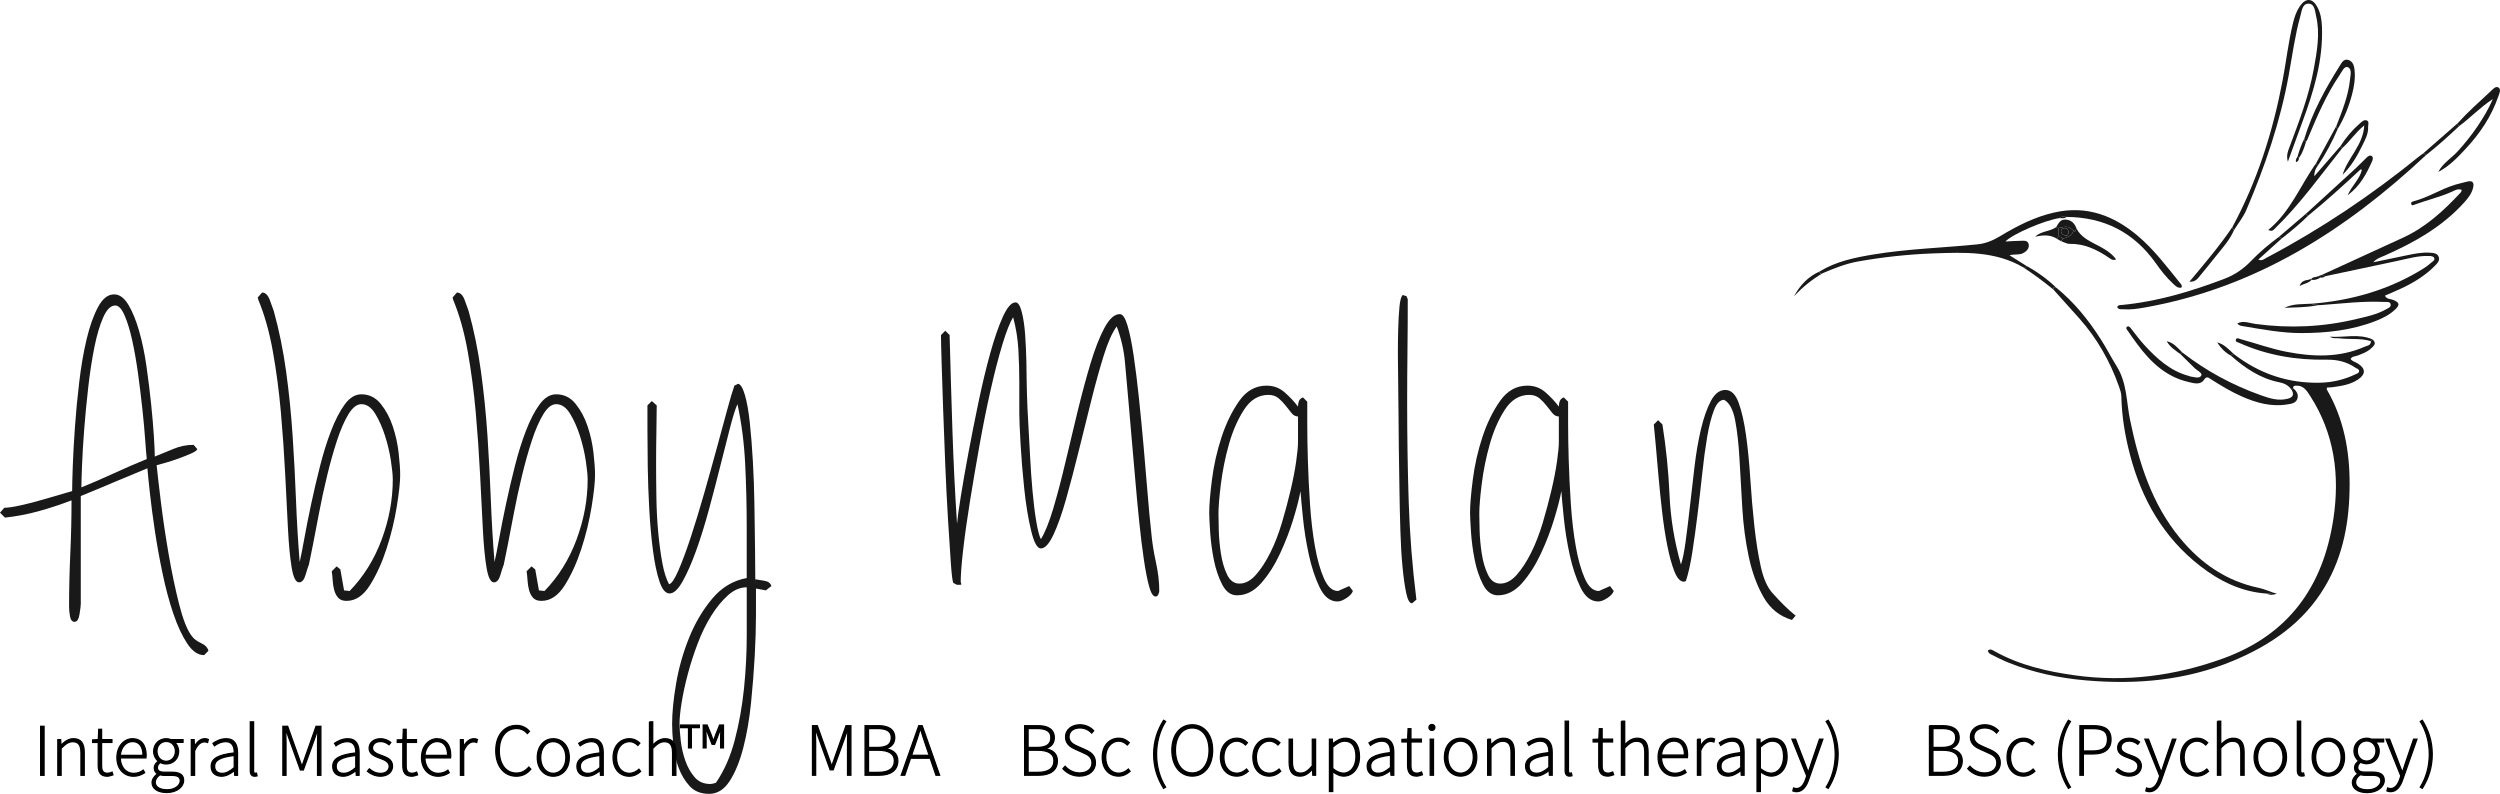 <?xml version="1.0" encoding="utf-8"?>
<!-- Generator: Adobe Illustrator 16.0.0, SVG Export Plug-In . SVG Version: 6.00 Build 0)  -->
<!DOCTYPE svg PUBLIC "-//W3C//DTD SVG 1.1//EN" "http://www.w3.org/Graphics/SVG/1.1/DTD/svg11.dtd">
<svg version="1.1" id="Layer_1" xmlns="http://www.w3.org/2000/svg" xmlns:xlink="http://www.w3.org/1999/xlink" x="0px" y="0px"
	 width="492px" height="156.232px" viewBox="0 0 492 156.232" enable-background="new 0 0 492 156.232" xml:space="preserve">
<g>
	<path fill="#1A1919" d="M456.116,54.382c0.047,0.042,0.105,0.06,0.166,0.07C456.228,54.429,456.172,54.406,456.116,54.382z"/>
	<path fill="#1A1919" d="M405.119,44.877c0.009,0.017,0.016,0.032,0.021,0.05c-0.009,0.563,0.011,1.126,0.038,1.69
		c0.326-0.047,0.558,0.077,0.679,0.392c0.009-0.004,0.015-0.009,0.023-0.014c0.929-0.266,1.856-0.535,2.187-1.614
		c0.001-0.002,0.001-0.003,0.001-0.003C406.97,44.488,406.811,44.492,405.119,44.877z M407.138,45.719
		c-0.09,0.346-0.196,0.702-0.624,0.639c-0.502-0.076-0.922-0.36-0.895-0.914c0.018-0.342,0.341-0.56,0.715-0.541
		C406.843,44.931,407.054,45.274,407.138,45.719z"/>
	<path fill="#1A1919" d="M408.65,44.965c-0.103,0.213-0.204,0.425-0.306,0.637c-0.099-0.081-0.189-0.155-0.276-0.225
		c0,0,0,0.002-0.001,0.004c-0.33,1.079-1.258,1.349-2.187,1.614c-0.009,0.005-0.015,0.01-0.023,0.014
		c0.021,0.051,0.039,0.108,0.054,0.172c-0.108,0.088-0.218,0.177-0.325,0.265c0.576,0.191,1.154,0.555,1.727,0.544
		c2.917-0.052,5.362,1.139,7.694,2.708c0.385,0.26,0.784,0.645,1.451,0.339c-1.074-1.427-2.535-2.172-3.973-2.918
		C410.975,47.333,409.476,46.57,408.65,44.965z"/>
	<path fill="#1A1919" d="M398.187,52.62c2.051,1.339,4.008,2.805,5.907,4.351c-0.036-0.486,0.175-0.574,0.576-0.359
		c-1.777-1.699-3.748-3.133-5.909-4.305C398.788,52.81,398.547,52.824,398.187,52.62z"/>
	<path fill="#1A1919" d="M405.179,46.617c-0.027-0.564-0.047-1.127-0.038-1.69c-0.006-0.018-0.013-0.033-0.021-0.05
		c-0.049,0.011-0.091,0.021-0.144,0.032c-0.096-0.081-0.19-0.163-0.288-0.244c-1.232,0.943-3,0.751-4.154,1.922
		c1.561-0.357,3.059-0.459,4.436,0.511c0.007-0.146,0.016-0.292,0.021-0.439C405.057,46.639,405.119,46.626,405.179,46.617z"/>
	<path fill="#1A1919" d="M358.114,53.418c-2.277,1.015-3.889,2.716-5.049,4.894c1.662-1.801,3.539-3.318,5.648-4.551
		C358.338,53.951,358.074,53.95,358.114,53.418z"/>
	<path fill="#1A1919" d="M405.119,44.877c1.691-0.385,1.851-0.389,2.949,0.5c0.087,0.069,0.178,0.144,0.276,0.225
		c0.102-0.212,0.203-0.424,0.306-0.637c-0.362-0.994-0.974-1.667-2.111-1.75c-1.077-0.077-1.424,0.725-1.852,1.45
		c0.098,0.081,0.192,0.163,0.288,0.244C405.028,44.897,405.07,44.887,405.119,44.877z"/>
	<path fill="#1A1919" d="M466.931,66.802c-0.114,0.111-0.229,0.224-0.342,0.337c0.036,0.869-0.728,0.879-1.238,1.104
		c-4.969,2.174-10.1,2.002-15.28,1.007c-3.101-0.595-6.069-1.679-9.109-2.5c-0.348-0.093-0.784-0.408-0.954,0.124
		c-0.129,0.402,0.351,0.46,0.635,0.587c5.47,2.468,11.264,3.428,17.199,3.325c2.152-0.037,3.977,0.406,5.697,1.571
		c0.291,0.198,0.797,0.283,0.722,0.757c-0.053,0.34-0.461,0.429-0.753,0.568c-2.156,1.029-4.448,1.566-6.818,1.632
		c-6.36,0.172-12.049-1.76-17.08-5.646c-0.241,0.019-0.459,0.076-0.569,0.323c2.77,2.435,5.772,4.493,9.454,5.223
		c1.104,0.219,1.913,0.635,2.51,1.539c0.097-0.11,0.194-0.222,0.293-0.331c-0.038-0.335,0.065-0.487,0.448-0.52
		c1.575-0.135,2.229,0.987,2.925,2.071c4.749,7.402,5.816,15.534,4.552,24.038c-1.979,13.316-8.755,22.896-21.765,27.591
		c-9.447,3.41-19.126,4.686-29.076,3.31c-5.506-0.761-10.923-1.991-15.855-4.752c-0.387-0.214-0.801-0.544-1.299-0.148
		c0.03,0.522,0.453,0.7,0.819,0.882c1.053,0.522,2.104,1.061,3.194,1.501c4.925,1.989,10.059,3.061,15.344,3.511
		c9.913,0.846,19.606,0.013,28.866-3.848c7.421-3.092,13.869-7.5,18.074-14.573c3.696-6.214,4.872-13.088,4.881-20.213
		c0.01-6.557-1.141-12.842-4.48-18.596c-0.054-0.092,0.009-0.252,0.019-0.404c0.412-0.026,0.792-0.029,1.164-0.081
		c1.729-0.241,3.461-0.502,4.95-1.504c1.56-1.05,1.521-2.164-0.049-3.158c-0.468-0.297-1.067-0.391-1.412-0.896
		c0.31-0.528,0.902-0.479,1.36-0.655c0.929-0.356,1.875-0.692,2.612-1.36C467.075,68.154,467.841,67.605,466.931,66.802z"/>
	<path fill="#1A1919" d="M455.722,60.141c-0.038,0.008-0.078,0.016-0.116,0.022C455.644,60.157,455.684,60.15,455.722,60.141z"/>
	<path fill="#1A1919" d="M485.568,35.736c-0.817,0.216-1.647,0.386-2.454,0.634c-2.79,0.856-5.264,2.505-8.108,3.23
		c-0.23,0.061-0.602,0.211-0.476,0.565c0.139,0.394,0.457,0.182,0.709,0.089c2.422-0.894,4.953-1.464,7.317-2.533
		c0.574-0.26,1.166-0.663,1.928-0.339c-0.076,0.179-0.107,0.379-0.223,0.503c-3.297,3.54-6.82,6.798-11.274,8.855
		c-5.334,2.466-10.682,4.902-16.023,7.349c0.208,0.091,0.417,0.182,0.625,0.272c4.73-1.006,9.46-2.013,14.192-3.015
		c2.067-0.437,4.11-1.053,6.259-0.971c0.385,0.015,0.844,0.037,1.004,0.384c0.197,0.426-0.269,0.663-0.536,0.893
		c-0.5,0.427-1.016,0.848-1.573,1.192c-6.729,4.181-14.109,6.3-21.963,6.92c0.345,0.381,0.834,0.133,1.231,0.285l0,0l0,0
		c0.143,0,0.284,0.008,0.426-0.003c4.192-0.301,8.376-0.835,12.594-0.626c0.458,0.022,1.105-0.111,1.243,0.411
		c0.164,0.618-0.506,0.817-0.943,1.066c-1.785,1.014-3.778,1.399-5.744,1.874c-6.589,1.584-13.229,1.886-19.946,0.971
		c-1.126-0.152-2.302-0.717-3.522-0.104c0.309,0.454,0.72,0.48,1.067,0.539c3.815,0.631,7.625,1.37,11.509,1.369
		c5.025-0.002,9.978-0.547,14.707-2.403c1.409-0.553,2.753-1.246,3.848-2.309c0.89-0.862,0.733-1.319-0.412-1.798
		c-0.555-0.232-1.311-0.116-1.685-0.848c1.164-0.512,2.29-0.979,3.388-1.498c2.402-1.137,4.643-2.523,6.51-4.438
		c0.446-0.459,0.978-1.015,0.678-1.741c-0.296-0.716-1.021-0.732-1.692-0.783c-1.528-0.11-3.008,0.195-4.487,0.497
		c-2.15,0.44-4.3,0.894-6.688,1.392c0.713-0.791,1.456-0.966,2.121-1.261c5.862-2.594,11.403-5.662,15.768-10.5
		c0.767-0.849,1.475-1.746,1.756-2.867C486.916,36.126,486.758,35.426,485.568,35.736z"/>
	<path fill="#1A1919" d="M398.761,52.306c-1.046-0.656-2.093-1.314-3.289-2.064c1.02-0.285,1.885-0.007,2.668-0.419
		c0.742-0.391,1.272-0.973,1.098-1.776c-0.181-0.827-1.029-0.661-1.663-0.655c-0.912,0.01-1.823,0.082-2.911,0.136
		c1.428-1.499,7.762-4.183,10.61-4.603c0.428-0.395,0.939-0.257,1.436-0.232c7.412,0.053,13.278,3.062,17.57,9.133
		c1.009,1.425,2.084,2.811,3.377,4c0.471,0.43,0.926,0.947,1.661,0.767c0.194-0.47-0.134-0.706-0.314-0.932
		c-2.611-3.236-5.121-6.579-8.32-9.27c-4.736-3.988-10.045-5.996-16.354-4.583c-3.874,0.868-7.321,2.628-10.669,4.646
		c-1.385,0.835-2.814,1.463-4.458,1.63c-6.853,0.7-13.762,0.871-20.567,2.007c-3.654,0.609-7.29,1.35-10.52,3.327
		c-0.04,0.532,0.224,0.533,0.6,0.343c2.246-0.958,4.504-1.863,6.93-2.298c4.936-0.88,9.914-1.416,14.912-1.595
		c6.032-0.215,12.115-0.472,17.631,2.752C398.547,52.824,398.788,52.81,398.761,52.306z"/>
	<path fill="#1A1919" d="M476.866,30.207c-0.227,0.161-0.463,0.311-0.679,0.485c-9.408,7.657-19.431,14.392-30.169,20.051
		c-0.449,0.237-0.871,0.675-1.579,0.337c1.574-1.42,3.071-2.77,4.569-4.119c-0.119-0.24-0.342-0.281-0.576-0.299
		c-1.938,1.427-3.771,2.977-5.441,4.714c-1.458,1.519-3.17,2.703-5.125,3.449c-6.56,2.503-13.249,4.523-20.282,5.191
		c-0.354,0.034-0.776-0.031-0.917,0.452c0.309,0.521,0.823,0.362,1.276,0.397c1.377,0.107,2.734-0.099,4.081-0.337
		c21.792-3.851,39.547-15.166,55.399-29.991C477.319,30.291,477.108,30.222,476.866,30.207z"/>
	<path fill="#1A1919" d="M404.094,56.97c1.701,1.895,3.412,3.782,5.104,5.686c3.487,3.923,6.036,8.396,7.79,13.331
		c0.236,0.665,0.479,1.328,0.494,2.043c0.082,3.883,0.712,7.675,1.693,11.433c2.294,8.784,6.59,16.312,13.825,21.935
		c3.84,2.983,8.128,5.092,13.109,5.422c0.374-0.141,0.825,0.092,1.163-0.234c-0.892-0.297-1.765-0.688-2.678-0.877
		c-6.433-1.333-11.486-4.84-15.592-9.835c-5.55-6.749-8.055-14.818-9.791-23.169c-0.742-3.572-0.601-7.339-2.633-10.598
		c-1.098-1.758-2.037-3.615-3.154-5.358c-2.43-3.794-5.233-7.278-8.755-10.137C404.269,56.396,404.058,56.484,404.094,56.97z"/>
	<path fill="#1A1919" d="M439.669,45.259c0.816-1.312,1.817-2.545,2.418-3.949c3.668-8.573,6.678-17.357,8.344-26.569
		c0.705-3.889,1.224-7.819,2.291-11.633c0.263-0.939,0.372-2.397,1.582-2.391c1.234,0.007,1.273,1.458,1.5,2.413
		c0.828,3.492,0.178,6.953-0.439,10.385c-0.961,5.344-2.908,10.395-4.804,15.455c-0.302,0.808-0.651,1.606-0.31,2.852
		c1.024-2.802,1.93-5.299,2.85-7.791c2.246-6.079,4.131-12.228,3.858-18.824c-0.056-1.337-0.265-2.628-0.896-3.813
		c-0.957-1.794-2.296-1.858-3.453-0.168c-0.67,0.979-1.046,2.096-1.328,3.239c-0.937,3.8-1.361,7.694-2.095,11.528
		c-1.915,10.019-4.968,19.662-9.844,28.672C439.361,44.911,439.41,45.141,439.669,45.259z"/>
	<path fill="#1A1919" d="M450.204,78.475c-1.892,0.487-3.636-0.108-5.357-0.724c-5.57-1.987-10.708-4.778-15.388-8.4
		c-0.117,0.115-0.235,0.23-0.354,0.346c0.94,0.926,1.873,1.858,2.823,2.774c0.489,0.474,1.57,0.939,1.278,1.455
		c-0.371,0.657-1.434,0.261-2.203,0.151c-0.092-0.014-0.176-0.074-0.266-0.099c-3.675-0.991-6.331-3.453-8.8-6.156
		c-0.92-1.011-1.726-2.126-2.574-3.2c-0.221-0.278-0.488-0.552-0.812-0.273c-0.258,0.222,0.032,0.517,0.169,0.715
		c0.638,0.937,1.291,1.861,1.969,2.768c2.595,3.479,5.646,6.36,10.047,7.354c1.028,0.232,2.281,0.646,3.007-0.432
		c0.516-0.766,0.815-0.474,1.292-0.168c1.985,1.271,4.001,2.492,6.162,3.443c2.841,1.248,5.765,2.071,8.914,1.567
		c0.793-0.126,1.694-0.227,2-1.09c0.296-0.833-0.132-1.55-0.815-2.086c-0.099,0.109-0.196,0.221-0.293,0.331
		C451.534,77.697,451.211,78.216,450.204,78.475z"/>
	<path fill="#1A1919" d="M491.691,17.22c-0.536-0.353-1.124,0.363-1.542,0.75c-2.212,2.05-4.469,4.055-6.494,6.297
		c0.008,0.236,0.072,0.441,0.308,0.549c2.176-1.603,4.033-3.609,6.614-5.326c-0.91,2.162-1.962,3.811-3.047,5.43
		c-1.129,1.683-2.413,3.252-3.769,4.766c-1.27,1.417-2.999,2.406-3.916,4.153c2.175-1.12,3.819-2.859,5.442-4.604
		c2.78-2.989,5.028-6.327,6.367-10.224C491.863,18.404,492.295,17.618,491.691,17.22z"/>
	<path fill="#1A1919" d="M453.821,27.919c0.094-0.159,0.208-0.311,0.28-0.479c1.834-4.375,3.665-8.755,6.356-12.695
		c0.429-0.632,0.888-1.818,1.617-1.511c0.828,0.349,0.497,1.546,0.407,2.424c-0.329,3.217-1.534,6.172-2.689,9.144
		c0.025,0.221,0.046,0.445,0.278,0.563c1.267-2.108,2.18-4.372,2.802-6.737c0.406-1.546,0.673-3.135,0.517-4.758
		c-0.085-0.885-0.301-1.757-1.218-2.064c-0.947-0.316-1.354,0.586-1.721,1.167c-2.839,4.503-5.386,9.159-6.948,14.286
		C453.553,27.507,453.561,27.774,453.821,27.919z"/>
	<path fill="#1A1919" d="M446.381,45.262c0.827,0.358,1.009,0.012,1.227-0.199c5.009-4.839,9.039-10.501,13.354-15.924
		c-0.121-0.129-0.239-0.257-0.358-0.385c-1.717,1.979-3.435,3.957-5.152,5.936c-0.018-0.848,0.236-1.517,0.705-2.095
		c-0.124-0.144-0.247-0.288-0.372-0.432C452.688,36.515,450.777,41.669,446.381,45.262z"/>
	<path fill="#1A1919" d="M454.304,42.397c3.535-2.872,6.891-5.945,10.232-9.035c0.036-0.035,0.163,0.027,0.285,0.051
		c-0.411,1.823-1.929,3.041-2.827,5.038c2.544-1.907,3.731-4.285,4.838-6.711c0.146-0.319,0.264-0.818-0.1-1.049
		c-0.357-0.226-0.733,0.095-0.998,0.34c-0.759,0.71-1.46,1.48-2.225,2.182c-3.226,2.963-6.468,5.906-9.703,8.859
		C453.896,42.299,454.079,42.378,454.304,42.397z"/>
	<path fill="#1A1919" d="M465.289,24.685c-0.219,3.907-3.27,6.355-4.266,9.704c1.718-1.678,2.883-3.704,3.912-5.814
		c0.555-1.136,1.173-2.267,1.112-3.59c-0.02-0.437,0.261-1.044-0.247-1.274c-0.523-0.237-0.979,0.229-1.356,0.557
		c-1.503,1.302-2.78,2.805-3.842,4.487c0.119,0.128,0.237,0.256,0.358,0.385C462.467,27.816,463.547,26.071,465.289,24.685z"/>
	<path fill="#1A1919" d="M433.026,54.197c1.069-1.26,2.077-2.568,3.118-3.854c1.301-1.606,2.689-3.153,3.524-5.085
		c-0.259-0.117-0.308-0.348-0.325-0.595c-2.512,3.731-5.434,7.151-8.469,10.78C432.112,55.519,432.54,54.767,433.026,54.197z"/>
	<path fill="#1A1919" d="M483.655,24.267c-2.263,1.981-4.525,3.959-6.789,5.939c0.242,0.016,0.453,0.084,0.558,0.331
		c2.285-1.787,4.425-3.74,6.539-5.722C483.728,24.709,483.663,24.504,483.655,24.267z"/>
	<path fill="#1A1919" d="M449.009,46.961c1.836-1.438,3.637-2.92,5.295-4.563c-0.225-0.02-0.408-0.099-0.497-0.325
		c-1.792,1.528-3.582,3.059-5.374,4.59C448.667,46.679,448.89,46.72,449.009,46.961z"/>
	<path fill="#1A1919" d="M459.793,24.801c-1.337,2.456-2.673,4.91-4.01,7.363c0.125,0.144,0.248,0.288,0.372,0.432
		c1.535-2.286,2.824-4.706,3.916-7.231C459.839,25.246,459.818,25.021,459.793,24.801z"/>
	<path fill="#1A1919" d="M458.521,66.26c0.603,0.436,1.271,0.246,1.908,0.323c2.047,0.249,4.145-0.068,6.159,0.556
		c0.113-0.113,0.228-0.226,0.342-0.337C464.182,65.583,461.323,66.469,458.521,66.26z"/>
	<path fill="#1A1919" d="M454.972,59.765c-1.811,0.134-3.675-0.063-5.375,0.82c2.009-0.104,4.024-0.07,6.009-0.422
		c0.038-0.007,0.078-0.015,0.116-0.022c0.161-0.03,0.322-0.057,0.481-0.091l0,0C455.806,59.898,455.316,60.146,454.972,59.765z"/>
	<path fill="#1A1919" d="M439.608,69.668c-0.999-0.895-1.888-1.959-3.274-2.276c0.703,1.104,1.583,1.982,2.705,2.6
		C439.149,69.744,439.367,69.686,439.608,69.668z"/>
	<path fill="#1A1919" d="M426.41,67.153c0.628,1.15,1.703,1.803,2.695,2.544c0.118-0.115,0.236-0.23,0.354-0.346
		C428.564,68.45,427.749,67.439,426.41,67.153z"/>
	<path fill="#1A1919" d="M453.503,27.258c-0.571,1.122-0.985,2.304-1.337,3.51c0.092,0.113,0.184,0.226,0.275,0.337
		c0.668-0.971,1.049-2.067,1.38-3.186C453.561,27.774,453.553,27.507,453.503,27.258z"/>
	<path fill="#1A1919" d="M454.948,54.821L454.948,54.821c-0.691,0.464-1.859,0.019-2.39,1.454c0.968-0.497,1.806-0.542,2.374-1.222
		C454.93,54.976,454.936,54.898,454.948,54.821L454.948,54.821z"/>
	<path fill="#1A1919" d="M456.116,54.382c-0.362,0.219-0.866,0.063-1.168,0.439l0,0c-0.013,0.077-0.019,0.155-0.016,0.232
		c0.663,0.162,1.213-0.153,1.771-0.425c-0.142-0.059-0.281-0.116-0.422-0.177C456.222,54.441,456.163,54.424,456.116,54.382z"/>
	<path fill="#1A1919" d="M446.109,116.819c0.614,0.348,1.265,0.274,1.968,0.03c-0.268-0.087-0.537-0.177-0.805-0.265
		C446.935,116.911,446.483,116.678,446.109,116.819z"/>
	<path fill="#1A1919" d="M456.116,54.382c0.056,0.024,0.111,0.048,0.166,0.07c0.141,0.061,0.28,0.118,0.422,0.177
		c0.319-0.011,0.649,0.022,0.885-0.267c-0.208-0.091-0.417-0.182-0.625-0.272C456.683,54.187,456.399,54.285,456.116,54.382z"/>
	<path fill="#1A1919" d="M451.879,31.909c0.39-0.151,0.544-0.426,0.562-0.805c-0.092-0.111-0.184-0.224-0.275-0.337
		C452.007,31.113,451.682,31.416,451.879,31.909z"/>
	<path fill="#1A1919" d="M405.857,47.009c-0.121-0.314-0.353-0.438-0.679-0.392c-0.06,0.009-0.122,0.022-0.188,0.041
		c-0.006,0.147-0.015,0.294-0.021,0.439c0.206,0.116,0.411,0.231,0.617,0.348c0.107-0.088,0.217-0.177,0.325-0.265
		C405.896,47.117,405.878,47.059,405.857,47.009z"/>
	<path fill="#1A1919" d="M405.273,42.925c0.495,0.023,1.001,0.118,1.436-0.232C406.213,42.668,405.701,42.53,405.273,42.925z"/>
	<path fill="#1A1919" d="M405.619,45.443c-0.027,0.554,0.393,0.838,0.895,0.914c0.428,0.063,0.534-0.293,0.624-0.639
		c-0.084-0.444-0.295-0.787-0.804-0.816C405.96,44.884,405.637,45.101,405.619,45.443z"/>
</g>
<g>
	<path fill="#1A1919" d="M0,100.895l0.849-0.971c0.729,0,1.821-0.163,3.277-0.487c1.457-0.321,2.931-0.707,4.429-1.151
		c1.496-0.444,3.377-0.991,5.644-1.64c0-0.97,0.041-2.587,0.121-4.854c0.081-2.264,0.222-4.834,0.425-7.707
		c0.201-2.87,0.485-5.844,0.85-8.919c0.364-3.074,0.85-5.886,1.456-8.434s1.354-4.652,2.245-6.312
		c0.89-1.657,1.941-2.488,3.155-2.488c1.05,0,1.981,0.669,2.792,2.004c0.807,1.335,1.517,3.054,2.124,5.157
		c0.606,2.104,1.091,4.43,1.456,6.979c0.364,2.549,0.668,4.996,0.91,7.342c0.243,2.347,0.425,4.471,0.547,6.37
		c0.121,1.902,0.182,3.258,0.182,4.066c1.214-0.485,2.446-0.99,3.701-1.518c1.253-0.525,2.567-0.789,3.944-0.789l0.728,0.85
		c-0.081,0.243-0.485,0.527-1.213,0.851c-0.729,0.323-1.538,0.648-2.428,0.971c-0.89,0.323-1.758,0.605-2.608,0.849
		c-0.85,0.243-1.437,0.406-1.76,0.486c0.162,1.618,0.444,4.065,0.85,7.341c0.403,3.277,0.91,6.675,1.517,10.195
		c0.606,3.519,1.292,6.796,2.062,9.828c0.769,3.036,1.596,5.117,2.488,6.252c0.404,0.564,1.011,1.03,1.821,1.394
		c0.808,0.365,1.293,0.869,1.456,1.518l-0.85,0.85c-1.213,0-2.326-0.769-3.337-2.305c-1.013-1.539-1.923-3.5-2.73-5.886
		c-0.81-2.387-1.517-5.036-2.124-7.949c-0.607-2.913-1.114-5.723-1.517-8.436c-0.406-2.709-0.729-5.176-0.971-7.401
		c-0.243-2.226-0.407-3.822-0.485-4.793c-2.185,0.89-4.37,1.801-6.554,2.73c-2.185,0.93-4.369,1.841-6.553,2.729v21.237
		c0,0.323-0.082,0.99-0.244,2.004c-0.163,1.01-0.485,1.517-0.97,1.517c-0.486,0-0.79-0.365-0.911-1.094
		c-0.121-0.728-0.181-1.333-0.181-1.819c0-3.478,0.079-6.978,0.242-10.496c0.161-3.521,0.242-7.02,0.242-10.498
		c-2.104,0.81-4.247,1.518-6.431,2.123c-2.185,0.606-4.41,1.032-6.674,1.274L0,100.895z M22.694,60.12
		c-0.892,0-1.681,0.768-2.367,2.305c-0.688,1.538-1.274,3.519-1.759,5.946c-0.486,2.428-0.892,5.077-1.214,7.95
		c-0.324,2.871-0.588,5.623-0.79,8.251c-0.202,2.63-0.345,4.996-0.424,7.1c-0.082,2.104-0.122,3.519-0.122,4.247
		c2.185-0.89,4.327-1.82,6.432-2.79c2.103-0.971,4.249-1.901,6.432-2.792c-0.081-0.728-0.182-1.961-0.303-3.701
		c-0.122-1.738-0.303-3.742-0.545-6.009c-0.243-2.262-0.527-4.589-0.85-6.976c-0.324-2.386-0.71-4.592-1.153-6.615
		c-0.445-2.021-0.952-3.681-1.517-4.977C23.947,60.767,23.34,60.12,22.694,60.12z"/>
	<path fill="#1A1919" d="M58.856,114.608c-0.648,0-1.134-0.972-1.456-2.912c-0.324-1.943-0.567-4.491-0.729-7.646
		c-0.163-3.154-0.345-6.734-0.546-10.74c-0.203-4.005-0.485-8.07-0.849-12.196c-0.364-4.126-0.891-8.109-1.578-11.954
		c-0.688-3.841-1.639-7.22-2.853-10.133l-0.121-0.484l0.851-0.971c0.646,0,1.153,0.484,1.517,1.455
		c0.363,0.971,0.625,1.699,0.788,2.184c1.051,3.806,1.86,7.768,2.428,11.894c0.564,4.127,0.989,8.312,1.274,12.561
		c0.283,4.247,0.504,8.477,0.667,12.682c0.162,4.208,0.405,8.294,0.728,12.258c0.243-1.05,0.546-2.589,0.911-4.612
		c0.363-2.021,0.807-4.266,1.334-6.735c0.524-2.466,1.111-4.976,1.759-7.524c0.646-2.548,1.375-4.872,2.184-6.978
		c0.808-2.104,1.7-3.823,2.67-5.157c0.97-1.336,2.063-2.002,3.277-2.002c1.535,0,2.809,0.628,3.822,1.88
		c1.011,1.257,1.8,2.731,2.366,4.431c0.565,1.699,0.95,3.439,1.153,5.218c0.2,1.78,0.303,3.236,0.303,4.368
		c0,1.377-0.224,3.44-0.667,6.19c-0.446,2.751-1.114,5.502-2.003,8.252c-0.892,2.751-1.983,5.157-3.277,7.221
		c-1.295,2.063-2.833,3.095-4.611,3.095c-0.729,0-1.275-0.2-1.639-0.607c-0.362-0.404-0.626-0.91-0.788-1.518
		c-0.163-0.606-0.264-1.253-0.304-1.941c-0.042-0.686-0.102-1.273-0.183-1.76l0.972-0.971l0.728,0.606l0.728,4.126l1.092,0.122
		c2.75-2.831,4.854-6.207,6.311-10.133c1.457-3.923,2.185-7.866,2.185-11.833c0-0.808-0.122-2.021-0.363-3.64
		c-0.243-1.617-0.628-3.255-1.153-4.916c-0.528-1.657-1.174-3.113-1.941-4.369c-0.771-1.253-1.681-1.88-2.73-1.88
		c-0.892,0-1.741,0.668-2.549,2.001c-0.809,1.337-1.559,3.057-2.245,5.159c-0.689,2.104-1.335,4.41-1.942,6.916
		c-0.606,2.509-1.134,4.937-1.577,7.283c-0.445,2.346-0.85,4.448-1.214,6.31c-0.364,1.861-0.627,3.155-0.789,3.883
		c-0.163,0.405-0.385,1.093-0.667,2.064C59.846,114.123,59.421,114.608,58.856,114.608z"/>
	<path fill="#1A1919" d="M97.204,114.608c-0.648,0-1.133-0.972-1.456-2.912c-0.324-1.943-0.567-4.491-0.728-7.646
		c-0.163-3.154-0.346-6.734-0.546-10.74c-0.204-4.005-0.485-8.07-0.85-12.196s-0.892-8.109-1.578-11.954
		c-0.688-3.841-1.638-7.22-2.852-10.133l-0.122-0.484l0.849-0.971c0.646,0,1.154,0.484,1.518,1.455s0.625,1.699,0.789,2.184
		c1.051,3.806,1.86,7.768,2.427,11.894c0.565,4.127,0.99,8.312,1.274,12.561c0.282,4.247,0.504,8.477,0.668,12.682
		c0.161,4.208,0.403,8.294,0.727,12.258c0.243-1.05,0.546-2.589,0.911-4.612c0.364-2.021,0.808-4.266,1.334-6.735
		c0.525-2.466,1.111-4.976,1.76-7.524c0.646-2.548,1.375-4.872,2.185-6.978c0.808-2.104,1.698-3.823,2.669-5.157
		c0.971-1.336,2.063-2.002,3.277-2.002c1.536,0,2.811,0.628,3.823,1.88c1.01,1.257,1.799,2.731,2.367,4.431
		c0.564,1.699,0.95,3.439,1.152,5.218c0.202,1.78,0.304,3.236,0.304,4.368c0,1.377-0.223,3.44-0.668,6.19
		c-0.445,2.751-1.112,5.502-2.002,8.252c-0.892,2.751-1.984,5.157-3.276,7.221c-1.295,2.063-2.833,3.095-4.612,3.095
		c-0.728,0-1.274-0.2-1.639-0.607c-0.364-0.404-0.628-0.91-0.789-1.518c-0.163-0.606-0.264-1.253-0.303-1.941
		c-0.042-0.686-0.102-1.273-0.182-1.76l0.971-0.971l0.729,0.606l0.727,4.126l1.093,0.122c2.749-2.831,4.854-6.207,6.311-10.133
		c1.456-3.923,2.185-7.866,2.185-11.833c0-0.808-0.122-2.021-0.364-3.64c-0.244-1.617-0.628-3.255-1.154-4.916
		c-0.527-1.657-1.173-3.113-1.941-4.369c-0.77-1.253-1.68-1.88-2.73-1.88c-0.892,0-1.742,0.668-2.548,2.001
		c-0.81,1.337-1.559,3.057-2.246,5.159c-0.688,2.104-1.335,4.41-1.941,6.916c-0.606,2.509-1.134,4.937-1.578,7.283
		c-0.445,2.346-0.849,4.448-1.213,6.31c-0.365,1.861-0.628,3.155-0.789,3.883c-0.164,0.405-0.386,1.093-0.668,2.064
		C98.194,114.123,97.77,114.608,97.204,114.608z"/>
	<path fill="#1A1919" d="M128.271,78.929l0.971,0.849c0,1.376-0.021,3.055-0.061,5.037c-0.041,1.983-0.061,4.146-0.061,6.492
		c0,2.184,0.02,4.451,0.061,6.796c0.04,2.348,0.161,4.593,0.364,6.735c0.201,2.144,0.465,4.106,0.789,5.886
		c0.322,1.78,0.768,3.196,1.334,4.247c0.486-0.079,1.111-1.01,1.881-2.791c0.767-1.778,1.577-3.963,2.427-6.554
		c0.849-2.588,1.718-5.439,2.609-8.555c0.89-3.113,1.718-6.087,2.488-8.919c0.768-2.833,1.456-5.36,2.062-7.586
		c0.606-2.224,1.071-3.78,1.395-4.672l0.729-0.365c0.484,0.083,0.928,0.811,1.334,2.185c0.403,1.377,0.729,3.197,0.971,5.461
		c0.242,2.267,0.443,4.814,0.606,7.646c0.161,2.833,0.262,5.704,0.303,8.616c0.041,2.914,0.081,5.766,0.121,8.557
		s0.061,5.238,0.061,7.342v-1.334c0.485,0.081,1.093,0.181,1.82,0.303c0.729,0.121,1.171,0.466,1.335,1.031l-1.092,0.849
		l-1.941-0.362c0,1.053,0,2.772,0,5.157s-0.083,5.075-0.243,8.07c-0.163,2.992-0.406,6.087-0.729,9.283
		c-0.324,3.194-0.83,6.128-1.517,8.799c-0.688,2.67-1.577,4.854-2.67,6.553c-1.092,1.699-2.448,2.548-4.065,2.548
		c-1.619,0-2.894-0.506-3.823-1.517c-0.93-1.013-1.658-2.227-2.184-3.641c-0.527-1.416-0.87-2.912-1.031-4.49
		c-0.163-1.577-0.243-2.933-0.243-4.065c0-2.266,0.262-4.936,0.789-8.01c0.526-3.075,1.375-6.067,2.548-8.98
		c1.173-2.911,2.689-5.481,4.552-7.706c1.86-2.225,4.125-3.578,6.794-4.065v-10.071c0-4.127-0.101-8.253-0.302-12.379
		c-0.204-4.126-0.709-8.049-1.518-11.771c-0.406,0.891-0.891,2.427-1.456,4.61c-0.568,2.186-1.195,4.654-1.882,7.404
		c-0.688,2.751-1.437,5.623-2.245,8.615c-0.81,2.994-1.659,5.725-2.548,8.192c-0.892,2.468-1.781,4.489-2.671,6.067
		c-0.891,1.579-1.74,2.366-2.547,2.366c-0.81,0-1.478-0.787-2.004-2.366c-0.526-1.578-0.951-3.6-1.273-6.067
		c-0.324-2.468-0.568-5.158-0.729-8.071c-0.163-2.912-0.264-5.743-0.304-8.494c-0.041-2.75-0.06-5.218-0.06-7.403
		c0-2.184,0-3.72,0-4.611L128.271,78.929z M140.892,154.049c1.617-2.347,2.852-5.14,3.701-8.374
		c0.85-3.236,1.457-6.614,1.821-10.133c0.363-3.52,0.544-7.02,0.544-10.497c0-3.479,0-6.634,0-9.466
		c-1.295,0-2.528,0.526-3.701,1.576c-1.173,1.053-2.266,2.386-3.276,4.007c-1.013,1.615-1.903,3.437-2.67,5.461
		c-0.77,2.02-1.417,4.022-1.942,6.007c-0.527,1.981-0.931,3.842-1.213,5.582c-0.284,1.739-0.425,3.134-0.425,4.186
		c0,0.89,0.08,2.023,0.243,3.398c0.162,1.376,0.465,2.69,0.911,3.944c0.443,1.253,1.051,2.326,1.82,3.217
		c0.768,0.889,1.8,1.335,3.094,1.335C140.042,154.292,140.406,154.21,140.892,154.049z"/>
	<path fill="#1A1919" d="M186.034,65.094l0.85,0.849c0.162,6.231,0.344,12.422,0.547,18.568c0.201,6.15,0.503,12.339,0.91,18.567
		c0.079-0.971,0.322-2.731,0.728-5.279c0.403-2.549,0.911-5.44,1.517-8.677c0.606-3.234,1.273-6.594,2.002-10.073
		c0.729-3.478,1.496-6.675,2.306-9.586c0.808-2.912,1.639-5.299,2.488-7.161c0.849-1.859,1.678-2.791,2.487-2.791
		c0.486,0,0.89,0.628,1.213,1.882c0.323,1.254,0.546,2.75,0.668,4.489c0.121,1.74,0.2,3.5,0.242,5.279
		c0.041,1.781,0.061,3.155,0.061,4.126c0,0.242,0.02,1.092,0.061,2.549c0.04,1.456,0.122,3.216,0.243,5.278
		c0.121,2.064,0.243,4.291,0.364,6.676c0.121,2.387,0.282,4.692,0.485,6.917c0.201,2.226,0.444,4.188,0.728,5.886
		c0.283,1.698,0.586,2.872,0.91,3.52c0.809-1.294,1.619-3.296,2.428-6.008c0.808-2.71,1.597-5.703,2.367-8.98
		c0.767-3.275,1.577-6.653,2.426-10.132s1.699-6.635,2.549-9.468c0.85-2.83,1.76-5.157,2.73-6.978
		c0.971-1.818,1.981-2.73,3.034-2.73c0.566,0,1.072,0.75,1.517,2.246c0.443,1.497,0.85,3.479,1.213,5.945
		c0.365,2.47,0.708,5.239,1.033,8.314c0.322,3.074,0.626,6.209,0.91,9.403c0.283,3.198,0.546,6.293,0.789,9.284
		c0.242,2.994,0.485,5.583,0.728,7.768c0.162,1.861,0.465,3.805,0.91,5.825c0.444,2.022,0.668,3.925,0.668,5.703
		c0,0.164-0.061,0.385-0.182,0.668c-0.122,0.285-0.304,0.424-0.547,0.424c-0.485,0-0.91-0.667-1.274-2.003
		c-0.364-1.334-0.709-3.094-1.031-5.278c-0.324-2.184-0.627-4.651-0.91-7.403c-0.284-2.749-0.546-5.561-0.79-8.434
		c-0.242-2.87-0.483-5.643-0.727-8.312c-0.243-2.671-0.447-5.015-0.607-7.038c-0.243-2.507-0.466-4.994-0.667-7.465
		c-0.204-2.466-0.75-4.873-1.639-7.219c-0.891,1.213-1.74,3.113-2.548,5.702c-0.81,2.591-1.62,5.504-2.427,8.739
		c-0.81,3.235-1.638,6.572-2.488,10.011c-0.85,3.439-1.68,6.596-2.488,9.467c-0.81,2.873-1.637,5.218-2.487,7.038
		c-0.85,1.819-1.68,2.73-2.489,2.73c-0.727,0-1.375-1.193-1.94-3.581c-0.567-2.384-1.013-5.114-1.335-8.191
		c-0.325-3.072-0.568-6.046-0.728-8.919c-0.164-2.871-0.243-4.833-0.243-5.885V75.41c0-2.265-0.061-4.47-0.183-6.615
		c-0.121-2.143-0.466-4.266-1.031-6.37c-0.648,1.052-1.355,2.852-2.124,5.4c-0.77,2.548-1.538,5.521-2.305,8.919
		c-0.771,3.399-1.499,7.02-2.186,10.862c-0.688,3.844-1.315,7.523-1.88,11.044c-0.567,3.519-1.014,6.693-1.335,9.525
		c-0.325,2.834-0.485,4.936-0.485,6.31c0,0.083,0.02,0.164,0.061,0.243c0.039,0.082,0.06,0.164,0.06,0.243
		c0,0.082-0.082,0.122-0.243,0.122h-0.484h-0.122l-0.729-0.365c-0.163-0.322-0.323-1.617-0.485-3.883
		c-0.164-2.263-0.345-5.055-0.546-8.372c-0.203-3.318-0.384-6.919-0.546-10.802c-0.162-3.884-0.302-7.586-0.424-11.104
		c-0.122-3.52-0.224-6.614-0.304-9.284c-0.081-2.669-0.121-4.448-0.121-5.34L186.034,65.094z"/>
	<path fill="#1A1919" d="M237.975,100.895c0-1.536,0.182-3.722,0.546-6.555c0.364-2.83,0.991-5.601,1.881-8.312
		c0.89-2.71,2.042-5.075,3.459-7.099c1.413-2.022,3.215-3.034,5.4-3.034c1.374,0,2.566,0.445,3.578,1.335
		c1.012,0.892,1.883,1.819,2.609,2.791c0-0.403,0.061-0.769,0.183-1.092s0.384-0.564,0.788-0.729l0.85,0.85c0,0.729,0,2.145,0,4.247
		c0,2.105,0.041,4.532,0.121,7.283c0.08,2.752,0.223,5.642,0.425,8.676s0.526,5.807,0.972,8.313c0.444,2.509,1.032,4.593,1.76,6.249
		c0.729,1.66,1.658,2.488,2.791,2.488l2.184-0.971l0.729,0.971c-0.162,0.485-0.588,0.953-1.273,1.396
		c-0.688,0.445-1.274,0.668-1.76,0.668c-1.457,0-2.631-0.93-3.52-2.791c-0.892-1.86-1.598-4.004-2.123-6.432
		c-0.527-2.428-0.91-4.834-1.154-7.222c-0.242-2.385-0.404-4.144-0.484-5.279c-0.242,1.378-0.709,3.198-1.396,5.462
		c-0.688,2.266-1.559,4.531-2.609,6.795c-1.052,2.267-2.286,4.208-3.702,5.825c-1.416,1.62-3.014,2.427-4.792,2.427
		c-1.214,0-2.185-0.707-2.914-2.123c-0.727-1.413-1.274-3.033-1.637-4.854c-0.364-1.82-0.607-3.641-0.729-5.462
		C238.036,102.896,237.975,101.623,237.975,100.895z M243.921,114.85c1.131,0,2.203-0.565,3.215-1.698
		c1.012-1.133,1.96-2.59,2.852-4.37c0.891-1.777,1.658-3.761,2.307-5.946c0.646-2.185,1.213-4.308,1.699-6.371
		c0.485-2.062,0.85-3.944,1.092-5.644c0.242-1.698,0.363-2.992,0.363-3.882v-4.977c-0.484,0-0.909-0.223-1.273-0.667
		s-0.75-0.929-1.153-1.457c-0.405-0.524-0.87-1.011-1.395-1.456c-0.528-0.443-1.195-0.668-2.003-0.668
		c-1.941,0-3.541,0.973-4.793,2.912c-1.256,1.943-2.245,4.21-2.974,6.797c-0.729,2.591-1.254,5.179-1.577,7.767
		c-0.325,2.592-0.485,4.571-0.485,5.947c0,0.648,0.018,1.719,0.061,3.215c0.039,1.499,0.182,3.035,0.425,4.613
		c0.242,1.577,0.646,2.953,1.213,4.125C242.06,114.265,242.869,114.85,243.921,114.85z"/>
	<path fill="#1A1919" d="M276.989,69.099c-0.041,3.397-0.06,6.796-0.06,10.193c0,6.553,0.101,13.026,0.303,19.417
		c0.201,6.393,0.708,12.823,1.517,19.296l-0.85,0.728c-0.485,0-0.869-0.666-1.152-2.002c-0.285-1.336-0.528-3.053-0.729-5.156
		c-0.202-2.104-0.345-4.492-0.424-7.162c-0.082-2.669-0.143-5.379-0.183-8.129c-0.042-2.751-0.082-5.421-0.122-8.012
		c-0.042-2.587-0.061-4.893-0.061-6.915l-0.12-11.166c0,0.164,0-0.344,0-1.517c0-1.172,0.018-2.507,0.061-4.006
		c0.039-1.496,0.12-2.912,0.242-4.247s0.344-2.123,0.667-2.366l0.728,0.243l0.243,0.607C277.05,62.302,277.03,65.701,276.989,69.099
		z"/>
	<path fill="#1A1919" d="M289.306,100.895c0-1.536,0.183-3.722,0.547-6.555c0.363-2.83,0.99-5.601,1.88-8.312
		c0.89-2.71,2.043-5.075,3.46-7.099c1.413-2.022,3.215-3.034,5.398-3.034c1.377,0,2.569,0.445,3.582,1.335
		c1.011,0.892,1.88,1.819,2.608,2.791c0-0.403,0.062-0.769,0.182-1.092c0.122-0.323,0.384-0.564,0.788-0.729l0.851,0.85
		c0,0.729,0,2.145,0,4.247c0,2.105,0.039,4.532,0.121,7.283c0.079,2.752,0.223,5.642,0.424,8.676
		c0.202,3.034,0.526,5.807,0.973,8.313c0.442,2.509,1.03,4.593,1.759,6.249c0.729,1.66,1.657,2.488,2.791,2.488l2.185-0.971
		l0.729,0.971c-0.163,0.485-0.587,0.953-1.274,1.396c-0.689,0.445-1.275,0.668-1.759,0.668c-1.457,0-2.632-0.93-3.52-2.791
		c-0.892-1.86-1.6-4.004-2.125-6.432c-0.526-2.428-0.909-4.834-1.153-7.222c-0.242-2.385-0.404-4.144-0.484-5.279
		c-0.242,1.378-0.71,3.198-1.396,5.462c-0.687,2.266-1.558,4.531-2.608,6.795c-1.053,2.267-2.286,4.208-3.7,5.825
		c-1.417,1.62-3.016,2.427-4.794,2.427c-1.215,0-2.185-0.707-2.913-2.123c-0.729-1.413-1.275-3.033-1.639-4.854
		s-0.606-3.641-0.728-5.462C289.366,102.896,289.306,101.623,289.306,100.895z M295.252,114.85c1.133,0,2.204-0.565,3.217-1.698
		c1.011-1.133,1.96-2.59,2.853-4.37c0.888-1.777,1.655-3.761,2.304-5.946c0.647-2.185,1.214-4.308,1.7-6.371
		c0.484-2.062,0.849-3.944,1.092-5.644c0.243-1.698,0.364-2.992,0.364-3.882v-4.977c-0.486,0-0.911-0.223-1.274-0.667
		c-0.364-0.444-0.749-0.929-1.152-1.457c-0.407-0.524-0.87-1.011-1.396-1.456c-0.527-0.443-1.195-0.668-2.004-0.668
		c-1.94,0-3.54,0.973-4.793,2.912c-1.255,1.943-2.245,4.21-2.973,6.797c-0.729,2.591-1.255,5.179-1.577,7.767
		c-0.324,2.592-0.487,4.571-0.487,5.947c0,0.648,0.02,1.719,0.062,3.215c0.039,1.499,0.183,3.035,0.426,4.613
		c0.242,1.577,0.646,2.953,1.212,4.125C293.39,114.265,294.2,114.85,295.252,114.85z"/>
	<path fill="#1A1919" d="M326.317,82.691l0.85,0.849c0.729,4.613,1.192,9.224,1.396,13.835c0.2,4.612,0.95,9.184,2.245,13.713
		c0.323-0.888,0.625-2.365,0.911-4.428c0.281-2.064,0.563-4.37,0.849-6.918c0.282-2.548,0.586-5.178,0.911-7.889
		c0.321-2.71,0.746-5.177,1.273-7.403c0.524-2.223,1.172-4.064,1.94-5.521s1.719-2.186,2.852-2.186s2.003,0.83,2.609,2.488
		c0.608,1.659,1.093,3.783,1.458,6.372c0.363,2.59,0.646,5.46,0.85,8.616c0.201,3.154,0.463,6.23,0.789,9.223
		c0.321,2.993,0.745,5.684,1.273,8.069c0.525,2.389,1.313,4.146,2.367,5.279c0.727,0.811,1.455,1.578,2.184,2.306
		c0.729,0.729,1.495,1.416,2.305,2.064l-0.727,0.848c-2.428-0.729-4.289-2.225-5.582-4.489c-1.296-2.265-2.267-4.915-2.914-7.949
		c-0.648-3.033-1.072-6.25-1.273-9.646c-0.203-3.399-0.386-6.573-0.546-9.527c-0.164-2.951-0.447-5.5-0.851-7.645
		c-0.406-2.144-1.133-3.5-2.185-4.065c-0.809,0-1.477,0.687-2.001,2.062c-0.527,1.377-0.973,3.136-1.335,5.278
		c-0.364,2.145-0.689,4.552-0.971,7.222c-0.285,2.669-0.589,5.32-0.91,7.947c-0.325,2.63-0.668,5.119-1.032,7.464
		c-0.364,2.349-0.789,4.248-1.273,5.705l-0.365,0.119c-0.728,0-1.355-0.667-1.881-2.001c-0.528-1.336-0.991-3.014-1.395-5.037
		c-0.406-2.021-0.749-4.266-1.033-6.734c-0.284-2.467-0.527-4.854-0.727-7.161c-0.204-2.306-0.387-4.368-0.546-6.188
		c-0.164-1.819-0.285-3.094-0.365-3.823L326.317,82.691z"/>
</g>
<g>
	<path stroke="#000000" stroke-width="0.25" stroke-miterlimit="10" d="M8,142.937h0.673v9.645H8V142.937z"/>
	<path stroke="#000000" stroke-width="0.25" stroke-miterlimit="10" d="M11.381,145.558h0.556l0.059,1.081h0.043
		c0.718-0.717,1.449-1.258,2.415-1.258c1.45,0,2.123,0.879,2.123,2.691v4.509h-0.645v-4.42c0-1.492-0.468-2.193-1.61-2.193
		c-0.834,0-1.433,0.438-2.297,1.314v5.299h-0.644V145.558z"/>
	<path stroke="#000000" stroke-width="0.25" stroke-miterlimit="10" d="M19.332,146.114h-1.097v-0.497l1.112-0.059l0.088-2.036
		h0.556v2.036h2.034v0.556h-2.034v4.581c0,0.891,0.22,1.491,1.186,1.491c0.262,0,0.628-0.103,0.878-0.221l0.175,0.528
		c-0.409,0.146-0.849,0.263-1.143,0.263c-1.36,0-1.755-0.861-1.755-2.122V146.114z"/>
	<path stroke="#000000" stroke-width="0.25" stroke-miterlimit="10" d="M26.066,145.382c1.668,0,2.692,1.184,2.692,3.249
		c0,0.175,0,0.351-0.029,0.525h-5.063c0.029,1.771,1.069,3.044,2.648,3.044c0.761,0,1.361-0.247,1.888-0.629l0.263,0.497
		c-0.556,0.338-1.185,0.688-2.209,0.688c-1.8,0-3.249-1.375-3.249-3.671C23.008,146.787,24.5,145.382,26.066,145.382z
		 M28.145,148.66c0-1.8-0.804-2.724-2.063-2.724c-1.2,0-2.268,1.039-2.415,2.724H28.145z"/>
	<path stroke="#000000" stroke-width="0.25" stroke-miterlimit="10" d="M30.973,152.317v-0.057
		c-0.351-0.205-0.615-0.585-0.615-1.129c0-0.628,0.454-1.065,0.761-1.288v-0.057c-0.439-0.382-0.879-1.084-0.879-1.933
		c0-1.448,1.099-2.473,2.474-2.473c0.381,0,0.702,0.087,0.922,0.177h2.385v0.54h-1.639c0.455,0.395,0.776,1.025,0.776,1.77
		c0,1.436-1.067,2.476-2.444,2.476c-0.395,0-0.849-0.103-1.171-0.295c-0.308,0.249-0.571,0.543-0.571,1.012
		c0,0.511,0.293,0.92,1.347,0.92h1.507c1.58,0,2.312,0.498,2.312,1.611c0,1.214-1.303,2.37-3.322,2.37
		c-1.771,0-2.883-0.761-2.883-1.947C29.934,153.4,30.328,152.786,30.973,152.317z M32.89,155.435c1.58,0,2.59-0.894,2.59-1.77
		c0-0.777-0.571-1.07-1.625-1.07h-1.506c-0.148,0-0.513-0.028-0.879-0.117c-0.643,0.438-0.922,0.982-0.922,1.478
		C30.548,154.834,31.397,155.435,32.89,155.435z M34.529,147.854c0-1.185-0.82-1.944-1.815-1.944c-0.995,0-1.83,0.745-1.83,1.944
		c0,1.186,0.849,1.977,1.83,1.977C33.68,149.831,34.529,149.04,34.529,147.854z"/>
	<path stroke="#000000" stroke-width="0.25" stroke-miterlimit="10" d="M37.65,145.558h0.555l0.059,1.302h0.044
		c0.468-0.864,1.156-1.479,1.99-1.479c0.264,0,0.469,0.028,0.703,0.146l-0.146,0.587c-0.232-0.09-0.365-0.118-0.644-0.118
		c-0.63,0-1.375,0.484-1.917,1.8v4.786H37.65V145.558z"/>
	<path stroke="#000000" stroke-width="0.25" stroke-miterlimit="10" d="M46.096,148.177c0.03-1.068-0.278-2.224-1.654-2.224
		c-0.951,0-1.771,0.468-2.239,0.818l-0.292-0.483c0.498-0.352,1.463-0.906,2.606-0.906c1.667,0,2.224,1.201,2.224,2.708v4.492
		h-0.542l-0.072-0.906h-0.03c-0.717,0.57-1.565,1.081-2.488,1.081c-1.113,0-2.048-0.6-2.048-1.931
		C41.56,149.273,42.978,148.528,46.096,148.177z M43.71,152.2c0.806,0,1.523-0.394,2.386-1.14v-2.385
		c-2.883,0.336-3.864,1.007-3.864,2.12C42.232,151.806,42.905,152.2,43.71,152.2z"/>
	<path stroke="#000000" stroke-width="0.25" stroke-miterlimit="10" d="M49.26,142.059h0.646v9.673c0,0.308,0.13,0.454,0.306,0.454
		c0.059,0,0.117,0,0.263-0.029l0.117,0.526c-0.131,0.044-0.263,0.073-0.468,0.073c-0.571,0-0.864-0.351-0.864-1.11V142.059z"/>
	<path stroke="#000000" stroke-width="0.25" stroke-miterlimit="10" d="M55.673,142.937h0.937l2.019,5.664l0.762,2.136h0.058
		l0.747-2.136l2.006-5.664h0.95v9.645h-0.659v-6.336c0-0.791,0.043-1.801,0.087-2.605h-0.059l-0.746,2.122l-2.078,5.766h-0.585
		l-2.078-5.766l-0.761-2.122h-0.058c0.029,0.805,0.072,1.814,0.072,2.605v6.336h-0.614V142.937z"/>
	<path stroke="#000000" stroke-width="0.25" stroke-miterlimit="10" d="M70.02,148.177c0.03-1.068-0.278-2.224-1.654-2.224
		c-0.95,0-1.771,0.468-2.239,0.818l-0.292-0.483c0.498-0.352,1.463-0.906,2.605-0.906c1.667,0,2.225,1.201,2.225,2.708v4.492h-0.542
		l-0.073-0.906h-0.03c-0.717,0.57-1.566,1.081-2.488,1.081c-1.111,0-2.048-0.6-2.048-1.931
		C65.483,149.273,66.903,148.528,70.02,148.177z M67.635,152.2c0.805,0,1.522-0.394,2.385-1.14v-2.385
		c-2.882,0.336-3.863,1.007-3.863,2.12C66.156,151.806,66.829,152.2,67.635,152.2z"/>
	<path stroke="#000000" stroke-width="0.25" stroke-miterlimit="10" d="M72.687,151.309c0.601,0.497,1.23,0.891,2.24,0.891
		c1.097,0,1.667-0.644,1.667-1.39c0-0.879-0.906-1.259-1.711-1.551c-1.068-0.38-2.239-0.805-2.239-2.005
		c0-1.023,0.806-1.873,2.269-1.873c0.746,0,1.492,0.308,2.004,0.732l-0.351,0.451c-0.469-0.35-0.966-0.629-1.683-0.629
		c-1.083,0-1.581,0.629-1.581,1.274c0,0.776,0.819,1.111,1.653,1.42c1.098,0.409,2.297,0.774,2.297,2.152
		c0,1.052-0.848,1.974-2.369,1.974c-1.039,0-1.947-0.439-2.576-0.966L72.687,151.309z"/>
	<path stroke="#000000" stroke-width="0.25" stroke-miterlimit="10" d="M79.275,146.114h-1.098v-0.497l1.113-0.059l0.087-2.036
		h0.556v2.036h2.034v0.556h-2.034v4.581c0,0.891,0.221,1.491,1.186,1.491c0.264,0,0.629-0.103,0.879-0.221l0.175,0.528
		c-0.409,0.146-0.848,0.263-1.142,0.263c-1.36,0-1.756-0.861-1.756-2.122V146.114z"/>
	<path stroke="#000000" stroke-width="0.25" stroke-miterlimit="10" d="M86.01,145.382c1.667,0,2.693,1.184,2.693,3.249
		c0,0.175,0,0.351-0.031,0.525H83.61c0.028,1.771,1.067,3.044,2.647,3.044c0.762,0,1.363-0.247,1.889-0.629l0.264,0.497
		c-0.557,0.338-1.186,0.688-2.209,0.688c-1.801,0-3.25-1.375-3.25-3.671C82.951,146.787,84.444,145.382,86.01,145.382z
		 M88.087,148.66c0-1.8-0.805-2.724-2.064-2.724c-1.199,0-2.267,1.039-2.413,2.724H88.087z"/>
	<path stroke="#000000" stroke-width="0.25" stroke-miterlimit="10" d="M90.609,145.558h0.555l0.059,1.302h0.045
		c0.467-0.864,1.156-1.479,1.99-1.479c0.262,0,0.469,0.028,0.703,0.146l-0.148,0.587c-0.234-0.09-0.363-0.118-0.645-0.118
		c-0.627,0-1.373,0.484-1.916,1.8v4.786h-0.643V145.558z"/>
	<path stroke="#000000" stroke-width="0.25" stroke-miterlimit="10" d="M101.691,142.761c1.127,0,1.99,0.556,2.502,1.155
		l-0.395,0.44c-0.527-0.586-1.23-0.981-2.107-0.981c-2.107,0-3.426,1.684-3.426,4.362s1.303,4.404,3.367,4.404
		c0.994,0,1.74-0.395,2.443-1.185l0.393,0.424c-0.73,0.85-1.607,1.375-2.867,1.375c-2.369,0-4.037-1.946-4.037-5.019
		C97.564,144.678,99.232,142.761,101.691,142.761z"/>
	<path stroke="#000000" stroke-width="0.25" stroke-miterlimit="10" d="M108.878,145.382c1.699,0,3.162,1.345,3.162,3.704
		c0,2.325-1.463,3.671-3.162,3.671c-1.682,0-3.145-1.346-3.145-3.671C105.734,146.726,107.197,145.382,108.878,145.382z
		 M108.878,152.186c1.42,0,2.488-1.259,2.488-3.101c0-1.86-1.068-3.133-2.488-3.133c-1.416,0-2.471,1.272-2.471,3.133
		C106.408,150.927,107.462,152.186,108.878,152.186z"/>
	<path stroke="#000000" stroke-width="0.25" stroke-miterlimit="10" d="M118.074,148.177c0.029-1.068-0.277-2.224-1.654-2.224
		c-0.951,0-1.77,0.468-2.238,0.818l-0.293-0.483c0.498-0.352,1.463-0.906,2.604-0.906c1.67,0,2.225,1.201,2.225,2.708v4.492h-0.539
		l-0.074-0.906h-0.029c-0.717,0.57-1.564,1.081-2.488,1.081c-1.111,0-2.049-0.6-2.049-1.931
		C113.537,149.273,114.957,148.528,118.074,148.177z M115.689,152.2c0.803,0,1.521-0.394,2.385-1.14v-2.385
		c-2.885,0.336-3.863,1.007-3.863,2.12C114.21,151.806,114.884,152.2,115.689,152.2z"/>
	<path stroke="#000000" stroke-width="0.25" stroke-miterlimit="10" d="M123.855,145.382c0.969,0,1.6,0.424,2.068,0.864
		l-0.383,0.453c-0.453-0.425-0.98-0.746-1.666-0.746c-1.436,0-2.549,1.272-2.549,3.133c0,1.842,1.012,3.101,2.549,3.101
		c0.746,0,1.389-0.365,1.871-0.805l0.338,0.439c-0.602,0.542-1.348,0.936-2.24,0.936c-1.814,0-3.189-1.346-3.189-3.671
		C120.654,146.726,122.146,145.382,123.855,145.382z"/>
	<path stroke="#000000" stroke-width="0.25" stroke-miterlimit="10" d="M127.814,142.059h0.643v3.043v1.553
		c0.732-0.732,1.463-1.273,2.428-1.273c1.449,0,2.125,0.879,2.125,2.691v4.509h-0.646v-4.42c0-1.492-0.469-2.193-1.609-2.193
		c-0.834,0-1.434,0.438-2.297,1.314v5.299h-0.643V142.059z"/>
	<path stroke="#000000" stroke-width="0.25" stroke-miterlimit="10" d="M135.5,143.202h-1.564v-0.513h3.701v0.513h-1.58v3.979H135.5
		V143.202z M138.396,142.689h0.764l0.76,1.828l0.453,1.259h0.059l0.453-1.259l0.73-1.828h0.764v4.492h-0.559v-2.356l0.074-1.435
		h-0.059l-1.199,3.09h-0.498l-1.199-3.09h-0.059l0.072,1.435v2.356h-0.557V142.689z"/>
</g>
<path stroke="#000000" stroke-width="0.25" stroke-miterlimit="10" d="M159.901,142.814h0.946l2.042,5.724l0.769,2.159h0.059
	l0.754-2.159l2.026-5.724h0.961v9.746h-0.666v-6.403c0-0.798,0.045-1.819,0.088-2.632h-0.059l-0.755,2.145l-2.099,5.826h-0.592
	l-2.1-5.826l-0.769-2.145h-0.059c0.029,0.812,0.073,1.834,0.073,2.632v6.403h-0.62V142.814z"/>
<path stroke="#000000" stroke-width="0.25" stroke-miterlimit="10" d="M170.244,142.814h2.632c1.953,0,3.21,0.739,3.21,2.366
	c0,1.021-0.577,1.836-1.731,2.129v0.061c1.435,0.207,2.337,1.004,2.337,2.351c0,1.879-1.419,2.84-3.623,2.84h-2.825V142.814z
	 M172.594,147.102c2.012,0,2.811-0.65,2.811-1.938c0-1.256-0.933-1.789-2.721-1.789h-1.76v3.727H172.594z M172.891,151.999
	c1.937,0,3.12-0.71,3.12-2.278c0-1.389-1.139-2.07-3.12-2.07h-1.967v4.349H172.891z"/>
<path stroke="#000000" stroke-width="0.25" stroke-miterlimit="10" d="M183.056,149.218h-3.86l-1.139,3.343h-0.695l3.446-9.746h0.68
	l3.432,9.746h-0.725L183.056,149.218z M182.862,148.64l-0.62-1.818c-0.386-1.152-0.74-2.174-1.08-3.37h-0.06
	c-0.339,1.196-0.68,2.218-1.08,3.37l-0.62,1.818H182.862z"/>
<path stroke="#000000" stroke-width="0.25" stroke-miterlimit="10" d="M201.648,142.814h2.632c1.951,0,3.209,0.739,3.209,2.366
	c0,1.021-0.577,1.836-1.73,2.129v0.061c1.436,0.207,2.337,1.004,2.337,2.351c0,1.879-1.42,2.84-3.624,2.84h-2.824V142.814z
	 M203.999,147.102c2.011,0,2.81-0.65,2.81-1.938c0-1.256-0.932-1.789-2.72-1.789h-1.761v3.727H203.999z M204.295,151.999
	c1.936,0,3.12-0.71,3.12-2.278c0-1.389-1.139-2.07-3.12-2.07h-1.967v4.349H204.295z"/>
<path stroke="#000000" stroke-width="0.25" stroke-miterlimit="10" d="M209.61,150.801c0.709,0.799,1.729,1.316,2.868,1.316
	c1.479,0,2.426-0.8,2.426-1.952c0-1.213-0.799-1.612-1.761-2.04l-1.479-0.666c-0.843-0.37-1.967-0.978-1.967-2.426
	c0-1.404,1.213-2.396,2.824-2.396c1.183,0,2.129,0.533,2.722,1.168l-0.398,0.459c-0.563-0.606-1.347-1.006-2.323-1.006
	c-1.286,0-2.143,0.682-2.143,1.745c0,1.125,0.975,1.554,1.685,1.878l1.479,0.65c1.08,0.49,2.041,1.095,2.041,2.591
	c0,1.493-1.227,2.615-3.12,2.615c-1.42,0-2.514-0.605-3.283-1.462L209.61,150.801z"/>
<path stroke="#000000" stroke-width="0.25" stroke-miterlimit="10" d="M220.158,145.284c0.977,0,1.612,0.429,2.085,0.873
	l-0.384,0.458c-0.458-0.429-0.992-0.753-1.687-0.753c-1.449,0-2.573,1.286-2.573,3.165c0,1.861,1.021,3.135,2.573,3.135
	c0.754,0,1.405-0.37,1.893-0.814l0.34,0.444c-0.606,0.548-1.36,0.945-2.263,0.945c-1.834,0-3.224-1.359-3.224-3.71
	C216.919,146.644,218.428,145.284,220.158,145.284z"/>
<path stroke="#000000" stroke-width="0.25" stroke-miterlimit="10" d="M227.039,148.449c0-2.604,0.74-4.732,1.952-6.7l0.4,0.237
	c-1.168,1.863-1.775,4.127-1.775,6.463c0,2.337,0.606,4.599,1.775,6.463l-0.4,0.236
	C227.779,153.181,227.039,151.052,227.039,148.449z"/>
<path stroke="#000000" stroke-width="0.25" stroke-miterlimit="10" d="M230.62,147.65c0-3.076,1.671-5.014,4.022-5.014
	c2.337,0,4.008,1.938,4.008,5.014c0,3.092-1.671,5.087-4.008,5.087C232.291,152.737,230.62,150.742,230.62,147.65z M237.94,147.65
	c0-2.691-1.331-4.393-3.298-4.393c-1.981,0-3.312,1.701-3.312,4.393c0,2.706,1.331,4.467,3.312,4.467
	C236.61,152.117,237.94,150.356,237.94,147.65z"/>
<path stroke="#000000" stroke-width="0.25" stroke-miterlimit="10" d="M243.417,145.284c0.977,0,1.613,0.429,2.086,0.873
	l-0.385,0.458c-0.458-0.429-0.991-0.753-1.686-0.753c-1.45,0-2.574,1.286-2.574,3.165c0,1.861,1.02,3.135,2.574,3.135
	c0.754,0,1.404-0.37,1.893-0.814l0.34,0.444c-0.606,0.548-1.361,0.945-2.263,0.945c-1.835,0-3.224-1.359-3.224-3.71
	C240.179,146.644,241.688,145.284,243.417,145.284z"/>
<path stroke="#000000" stroke-width="0.25" stroke-miterlimit="10" d="M249.809,145.284c0.977,0,1.613,0.429,2.086,0.873
	l-0.385,0.458c-0.459-0.429-0.991-0.753-1.686-0.753c-1.449,0-2.573,1.286-2.573,3.165c0,1.861,1.021,3.135,2.573,3.135
	c0.754,0,1.404-0.37,1.893-0.814l0.34,0.444c-0.605,0.548-1.36,0.945-2.263,0.945c-1.833,0-3.225-1.359-3.225-3.71
	C246.569,146.644,248.079,145.284,249.809,145.284z"/>
<path stroke="#000000" stroke-width="0.25" stroke-miterlimit="10" d="M253.702,145.463h0.651v4.465c0,1.51,0.473,2.219,1.611,2.219
	c0.843,0,1.464-0.443,2.293-1.449v-5.234h0.65v7.098h-0.547l-0.075-1.183h-0.028c-0.695,0.813-1.435,1.359-2.411,1.359
	c-1.464,0-2.145-0.887-2.145-2.719V145.463z"/>
<path stroke="#000000" stroke-width="0.25" stroke-miterlimit="10" d="M262.284,153.181v2.588h-0.65v-10.307h0.562l0.059,0.886
	h0.046c0.694-0.546,1.537-1.064,2.41-1.064c1.893,0,2.839,1.421,2.839,3.624c0,2.409-1.463,3.829-3.136,3.829
	c-0.665,0-1.39-0.324-2.129-0.871V153.181z M264.384,152.162c1.435,0,2.471-1.332,2.471-3.254c0-1.745-0.621-3.046-2.248-3.046
	c-0.71,0-1.465,0.412-2.322,1.167v4.215C263.098,151.91,263.837,152.162,264.384,152.162z"/>
<path stroke="#000000" stroke-width="0.25" stroke-miterlimit="10" d="M273.647,148.108c0.028-1.079-0.283-2.246-1.673-2.246
	c-0.961,0-1.789,0.473-2.262,0.826l-0.296-0.487c0.503-0.355,1.479-0.917,2.632-0.917c1.687,0,2.249,1.214,2.249,2.737v4.539h-0.547
	l-0.075-0.915h-0.028c-0.726,0.575-1.584,1.092-2.516,1.092c-1.122,0-2.069-0.605-2.069-1.951
	C269.062,149.218,270.496,148.465,273.647,148.108z M271.235,152.176c0.813,0,1.539-0.398,2.412-1.152v-2.41
	c-2.914,0.339-3.905,1.019-3.905,2.144C269.742,151.777,270.423,152.176,271.235,152.176z"/>
<path stroke="#000000" stroke-width="0.25" stroke-miterlimit="10" d="M277.008,146.025h-1.11v-0.504l1.125-0.059l0.089-2.057h0.562
	v2.057h2.056v0.562h-2.056v4.629c0,0.9,0.222,1.508,1.199,1.508c0.265,0,0.634-0.104,0.887-0.224l0.178,0.534
	c-0.415,0.147-0.858,0.265-1.154,0.265c-1.376,0-1.774-0.871-1.774-2.144V146.025z"/>
<path stroke="#000000" stroke-width="0.25" stroke-miterlimit="10" d="M281.211,143.17c0-0.37,0.265-0.591,0.59-0.591
	c0.327,0,0.593,0.221,0.593,0.591c0,0.34-0.266,0.575-0.593,0.575C281.476,143.745,281.211,143.51,281.211,143.17z M281.461,145.463
	h0.65v7.098h-0.65V145.463z"/>
<path stroke="#000000" stroke-width="0.25" stroke-miterlimit="10" d="M287.438,145.284c1.716,0,3.195,1.36,3.195,3.743
	c0,2.351-1.479,3.71-3.195,3.71c-1.7,0-3.178-1.359-3.178-3.71C284.26,146.644,285.737,145.284,287.438,145.284z M287.438,152.162
	c1.436,0,2.515-1.273,2.515-3.135c0-1.879-1.079-3.165-2.515-3.165c-1.434,0-2.498,1.286-2.498,3.165
	C284.939,150.888,286.004,152.162,287.438,152.162z"/>
<path stroke="#000000" stroke-width="0.25" stroke-miterlimit="10" d="M292.767,145.463h0.562l0.06,1.094h0.045
	c0.726-0.725,1.464-1.272,2.44-1.272c1.464,0,2.144,0.888,2.144,2.721v4.556h-0.65v-4.467c0-1.508-0.475-2.217-1.627-2.217
	c-0.843,0-1.45,0.443-2.323,1.329v5.354h-0.649V145.463z"/>
<path stroke="#000000" stroke-width="0.25" stroke-miterlimit="10" d="M304.824,148.108c0.029-1.079-0.281-2.246-1.672-2.246
	c-0.961,0-1.789,0.473-2.263,0.826l-0.296-0.487c0.503-0.355,1.479-0.917,2.632-0.917c1.687,0,2.25,1.214,2.25,2.737v4.539h-0.547
	l-0.075-0.915h-0.029c-0.726,0.575-1.581,1.092-2.515,1.092c-1.124,0-2.07-0.605-2.07-1.951
	C300.239,149.218,301.675,148.465,304.824,148.108z M302.413,152.176c0.812,0,1.538-0.398,2.411-1.152v-2.41
	c-2.913,0.339-3.905,1.019-3.905,2.144C300.919,151.777,301.599,152.176,302.413,152.176z"/>
<path stroke="#000000" stroke-width="0.25" stroke-miterlimit="10" d="M308.023,141.927h0.649v9.776
	c0,0.311,0.133,0.459,0.309,0.459c0.061,0,0.121,0,0.268-0.03l0.118,0.532c-0.133,0.044-0.265,0.073-0.472,0.073
	c-0.577,0-0.872-0.354-0.872-1.122V141.927z"/>
<path stroke="#000000" stroke-width="0.25" stroke-miterlimit="10" d="M314.637,146.025h-1.11v-0.504l1.125-0.059l0.088-2.057h0.562
	v2.057h2.056v0.562h-2.056v4.629c0,0.9,0.222,1.508,1.199,1.508c0.265,0,0.635-0.104,0.885-0.224l0.179,0.534
	c-0.414,0.147-0.857,0.265-1.154,0.265c-1.376,0-1.773-0.871-1.773-2.144V146.025z"/>
<path stroke="#000000" stroke-width="0.25" stroke-miterlimit="10" d="M319.091,141.927h0.65v3.076v1.569
	c0.739-0.74,1.48-1.288,2.455-1.288c1.464,0,2.143,0.888,2.143,2.721v4.556h-0.649v-4.467c0-1.508-0.473-2.217-1.626-2.217
	c-0.842,0-1.449,0.443-2.322,1.329v5.354h-0.65V141.927z"/>
<path stroke="#000000" stroke-width="0.25" stroke-miterlimit="10" d="M329.402,145.284c1.687,0,2.721,1.197,2.721,3.284
	c0,0.177,0,0.354-0.029,0.531h-5.116c0.03,1.789,1.079,3.076,2.677,3.076c0.769,0,1.375-0.25,1.907-0.636l0.267,0.502
	c-0.562,0.341-1.198,0.695-2.232,0.695c-1.82,0-3.284-1.39-3.284-3.71C326.312,146.705,327.82,145.284,329.402,145.284z
	 M331.503,148.597c0-1.818-0.814-2.752-2.086-2.752c-1.213,0-2.292,1.05-2.439,2.752H331.503z"/>
<path stroke="#000000" stroke-width="0.25" stroke-miterlimit="10" d="M334.05,145.463h0.562l0.059,1.316h0.045
	c0.473-0.875,1.168-1.495,2.012-1.495c0.265,0,0.473,0.029,0.71,0.147l-0.148,0.594c-0.236-0.091-0.37-0.121-0.651-0.121
	c-0.635,0-1.39,0.49-1.936,1.82v4.836h-0.652V145.463z"/>
<path stroke="#000000" stroke-width="0.25" stroke-miterlimit="10" d="M342.585,148.108c0.03-1.079-0.28-2.246-1.672-2.246
	c-0.961,0-1.789,0.473-2.263,0.826l-0.295-0.487c0.504-0.355,1.479-0.917,2.633-0.917c1.686,0,2.248,1.214,2.248,2.737v4.539h-0.547
	l-0.074-0.915h-0.03c-0.725,0.575-1.582,1.092-2.515,1.092c-1.122,0-2.069-0.605-2.069-1.951
	C338.001,149.218,339.436,148.465,342.585,148.108z M340.174,152.176c0.814,0,1.539-0.398,2.411-1.152v-2.41
	c-2.913,0.339-3.904,1.019-3.904,2.144C338.681,151.777,339.361,152.176,340.174,152.176z"/>
<path stroke="#000000" stroke-width="0.25" stroke-miterlimit="10" d="M346.434,153.181v2.588h-0.649v-10.307h0.562l0.059,0.886
	h0.046c0.693-0.546,1.538-1.064,2.41-1.064c1.893,0,2.839,1.421,2.839,3.624c0,2.409-1.464,3.829-3.136,3.829
	c-0.664,0-1.388-0.324-2.13-0.871V153.181z M348.535,152.162c1.434,0,2.47-1.332,2.47-3.254c0-1.745-0.622-3.046-2.248-3.046
	c-0.711,0-1.465,0.412-2.323,1.167v4.215C347.248,151.91,347.988,152.162,348.535,152.162z"/>
<path stroke="#000000" stroke-width="0.25" stroke-miterlimit="10" d="M353.552,155.192c0.873,0,1.464-0.798,1.819-1.878
	l0.192-0.619l-2.913-7.232h0.71l1.715,4.465c0.222,0.592,0.503,1.361,0.77,1.982h0.059c0.223-0.621,0.459-1.391,0.651-1.982
	l1.522-4.465h0.666l-2.81,7.986c-0.398,1.181-1.109,2.352-2.382,2.352c-0.267,0-0.531-0.062-0.724-0.149l0.147-0.575
	C353.124,155.135,353.346,155.192,353.552,155.192z"/>
<path stroke="#000000" stroke-width="0.25" stroke-miterlimit="10" d="M361.172,148.449c0-2.336-0.605-4.6-1.774-6.463l0.399-0.237
	c1.212,1.968,1.951,4.097,1.951,6.7c0,2.603-0.739,4.732-1.951,6.699l-0.399-0.236C360.566,153.048,361.172,150.786,361.172,148.449
	z"/>
<path stroke="#000000" stroke-width="0.25" stroke-miterlimit="10" d="M379.718,142.814h2.632c1.952,0,3.211,0.739,3.211,2.366
	c0,1.021-0.578,1.836-1.73,2.129v0.061c1.433,0.207,2.336,1.004,2.336,2.351c0,1.879-1.42,2.84-3.623,2.84h-2.825V142.814z
	 M382.069,147.102c2.011,0,2.811-0.65,2.811-1.938c0-1.256-0.932-1.789-2.722-1.789h-1.759v3.727H382.069z M382.365,151.999
	c1.937,0,3.12-0.71,3.12-2.278c0-1.389-1.139-2.07-3.12-2.07h-1.966v4.349H382.365z"/>
<path stroke="#000000" stroke-width="0.25" stroke-miterlimit="10" d="M387.68,150.801c0.709,0.799,1.729,1.316,2.868,1.316
	c1.48,0,2.427-0.8,2.427-1.952c0-1.213-0.8-1.612-1.761-2.04l-1.479-0.666c-0.843-0.37-1.967-0.978-1.967-2.426
	c0-1.404,1.212-2.396,2.824-2.396c1.183,0,2.129,0.533,2.722,1.168l-0.399,0.459c-0.562-0.606-1.346-1.006-2.322-1.006
	c-1.287,0-2.145,0.682-2.145,1.745c0,1.125,0.977,1.554,1.687,1.878l1.478,0.65c1.081,0.49,2.043,1.095,2.043,2.591
	c0,1.493-1.229,2.615-3.122,2.615c-1.419,0-2.514-0.605-3.282-1.462L387.68,150.801z"/>
<path stroke="#000000" stroke-width="0.25" stroke-miterlimit="10" d="M398.229,145.284c0.977,0,1.611,0.429,2.084,0.873
	l-0.384,0.458c-0.459-0.429-0.991-0.753-1.686-0.753c-1.449,0-2.574,1.286-2.574,3.165c0,1.861,1.021,3.135,2.574,3.135
	c0.755,0,1.403-0.37,1.893-0.814l0.341,0.444c-0.606,0.548-1.362,0.945-2.264,0.945c-1.834,0-3.224-1.359-3.224-3.71
	C394.989,146.644,396.497,145.284,398.229,145.284z"/>
<path stroke="#000000" stroke-width="0.25" stroke-miterlimit="10" d="M405.11,148.449c0-2.604,0.739-4.732,1.951-6.7l0.4,0.237
	c-1.168,1.863-1.776,4.127-1.776,6.463c0,2.337,0.608,4.599,1.776,6.463l-0.4,0.236C405.85,153.181,405.11,151.052,405.11,148.449z"
	/>
<path stroke="#000000" stroke-width="0.25" stroke-miterlimit="10" d="M409.327,142.814h2.661c2.175,0,3.461,0.711,3.461,2.722
	c0,1.907-1.3,2.838-3.461,2.838h-1.98v4.187h-0.681V142.814z M411.812,147.798c1.997,0,2.943-0.665,2.943-2.262
	c0-1.642-0.962-2.145-2.943-2.145h-1.804v4.406H411.812z"/>
<path stroke="#000000" stroke-width="0.25" stroke-miterlimit="10" d="M416.8,151.275c0.606,0.502,1.242,0.9,2.263,0.9
	c1.108,0,1.686-0.651,1.686-1.405c0-0.887-0.918-1.271-1.731-1.566c-1.079-0.384-2.262-0.812-2.262-2.026
	c0-1.034,0.812-1.894,2.293-1.894c0.754,0,1.508,0.312,2.025,0.741l-0.354,0.456c-0.475-0.354-0.977-0.636-1.702-0.636
	c-1.094,0-1.596,0.636-1.596,1.287c0,0.785,0.828,1.124,1.671,1.436c1.108,0.413,2.321,0.783,2.321,2.174
	c0,1.064-0.857,1.995-2.396,1.995c-1.048,0-1.966-0.443-2.602-0.976L416.8,151.275z"/>
<path stroke="#000000" stroke-width="0.25" stroke-miterlimit="10" d="M423.013,155.192c0.873,0,1.465-0.798,1.82-1.878l0.192-0.619
	l-2.914-7.232h0.71l1.716,4.465c0.222,0.592,0.503,1.361,0.769,1.982h0.06c0.221-0.621,0.458-1.391,0.651-1.982l1.523-4.465h0.664
	l-2.81,7.986c-0.399,1.181-1.108,2.352-2.382,2.352c-0.265,0-0.53-0.062-0.725-0.149l0.148-0.575
	C422.586,155.135,422.807,155.192,423.013,155.192z"/>
<path stroke="#000000" stroke-width="0.25" stroke-miterlimit="10" d="M432.393,145.284c0.978,0,1.612,0.429,2.087,0.873
	l-0.386,0.458c-0.457-0.429-0.991-0.753-1.686-0.753c-1.45,0-2.573,1.286-2.573,3.165c0,1.861,1.02,3.135,2.573,3.135
	c0.754,0,1.405-0.37,1.893-0.814l0.341,0.444c-0.606,0.548-1.361,0.945-2.264,0.945c-1.834,0-3.224-1.359-3.224-3.71
	C429.154,146.644,430.664,145.284,432.393,145.284z"/>
<path stroke="#000000" stroke-width="0.25" stroke-miterlimit="10" d="M436.391,141.927h0.65v3.076v1.569
	c0.739-0.74,1.479-1.288,2.455-1.288c1.464,0,2.144,0.888,2.144,2.721v4.556h-0.65v-4.467c0-1.508-0.474-2.217-1.627-2.217
	c-0.843,0-1.448,0.443-2.321,1.329v5.354h-0.65V141.927z"/>
<path stroke="#000000" stroke-width="0.25" stroke-miterlimit="10" d="M446.79,145.284c1.715,0,3.194,1.36,3.194,3.743
	c0,2.351-1.479,3.71-3.194,3.71c-1.7,0-3.18-1.359-3.18-3.71C443.61,146.644,445.09,145.284,446.79,145.284z M446.79,152.162
	c1.434,0,2.515-1.273,2.515-3.135c0-1.879-1.081-3.165-2.515-3.165c-1.435,0-2.499,1.286-2.499,3.165
	C444.291,150.888,445.355,152.162,446.79,152.162z"/>
<path stroke="#000000" stroke-width="0.25" stroke-miterlimit="10" d="M452.119,141.927h0.65v9.776c0,0.311,0.134,0.459,0.311,0.459
	c0.06,0,0.118,0,0.267-0.03l0.118,0.532c-0.133,0.044-0.267,0.073-0.474,0.073c-0.575,0-0.872-0.354-0.872-1.122V141.927z"/>
<path stroke="#000000" stroke-width="0.25" stroke-miterlimit="10" d="M458.214,145.284c1.718,0,3.195,1.36,3.195,3.743
	c0,2.351-1.478,3.71-3.195,3.71c-1.7,0-3.18-1.359-3.18-3.71C455.034,146.644,456.514,145.284,458.214,145.284z M458.214,152.162
	c1.436,0,2.515-1.273,2.515-3.135c0-1.879-1.079-3.165-2.515-3.165c-1.433,0-2.498,1.286-2.498,3.165
	C455.716,150.888,456.781,152.162,458.214,152.162z"/>
<path stroke="#000000" stroke-width="0.25" stroke-miterlimit="10" d="M464.001,152.294v-0.058
	c-0.354-0.207-0.621-0.591-0.621-1.141c0-0.635,0.459-1.077,0.769-1.302v-0.058c-0.443-0.385-0.887-1.096-0.887-1.952
	c0-1.464,1.11-2.5,2.5-2.5c0.382,0,0.71,0.088,0.931,0.179h2.411v0.547h-1.655c0.457,0.398,0.782,1.035,0.782,1.788
	c0,1.449-1.081,2.501-2.469,2.501c-0.4,0-0.858-0.104-1.184-0.298c-0.311,0.252-0.577,0.548-0.577,1.022
	c0,0.517,0.296,0.93,1.36,0.93h1.524c1.597,0,2.336,0.504,2.336,1.628c0,1.228-1.316,2.396-3.357,2.396
	c-1.791,0-2.913-0.769-2.913-1.967C462.951,153.388,463.35,152.767,464.001,152.294z M465.938,155.445
	c1.599,0,2.618-0.903,2.618-1.789c0-0.785-0.577-1.081-1.642-1.081h-1.523c-0.147,0-0.518-0.028-0.887-0.118
	c-0.65,0.442-0.933,0.992-0.933,1.493C463.571,154.837,464.43,155.445,465.938,155.445z M467.595,147.784
	c0-1.198-0.828-1.966-1.833-1.966c-1.007,0-1.85,0.754-1.85,1.966c0,1.197,0.857,1.997,1.85,1.997
	C466.737,149.781,467.595,148.981,467.595,147.784z"/>
<path stroke="#000000" stroke-width="0.25" stroke-miterlimit="10" d="M470.468,155.192c0.872,0,1.463-0.798,1.818-1.878
	l0.192-0.619l-2.914-7.232h0.711l1.716,4.465c0.222,0.592,0.501,1.361,0.769,1.982h0.059c0.222-0.621,0.459-1.391,0.651-1.982
	l1.523-4.465h0.666l-2.811,7.986c-0.399,1.181-1.109,2.352-2.381,2.352c-0.268,0-0.533-0.062-0.725-0.149l0.147-0.575
	C470.038,155.135,470.261,155.192,470.468,155.192z"/>
<path stroke="#000000" stroke-width="0.25" stroke-miterlimit="10" d="M478.088,148.449c0-2.336-0.606-4.6-1.774-6.463l0.399-0.237
	c1.213,1.968,1.952,4.097,1.952,6.7c0,2.603-0.739,4.732-1.952,6.699l-0.399-0.236C477.481,153.048,478.088,150.786,478.088,148.449
	z"/>
</svg>
